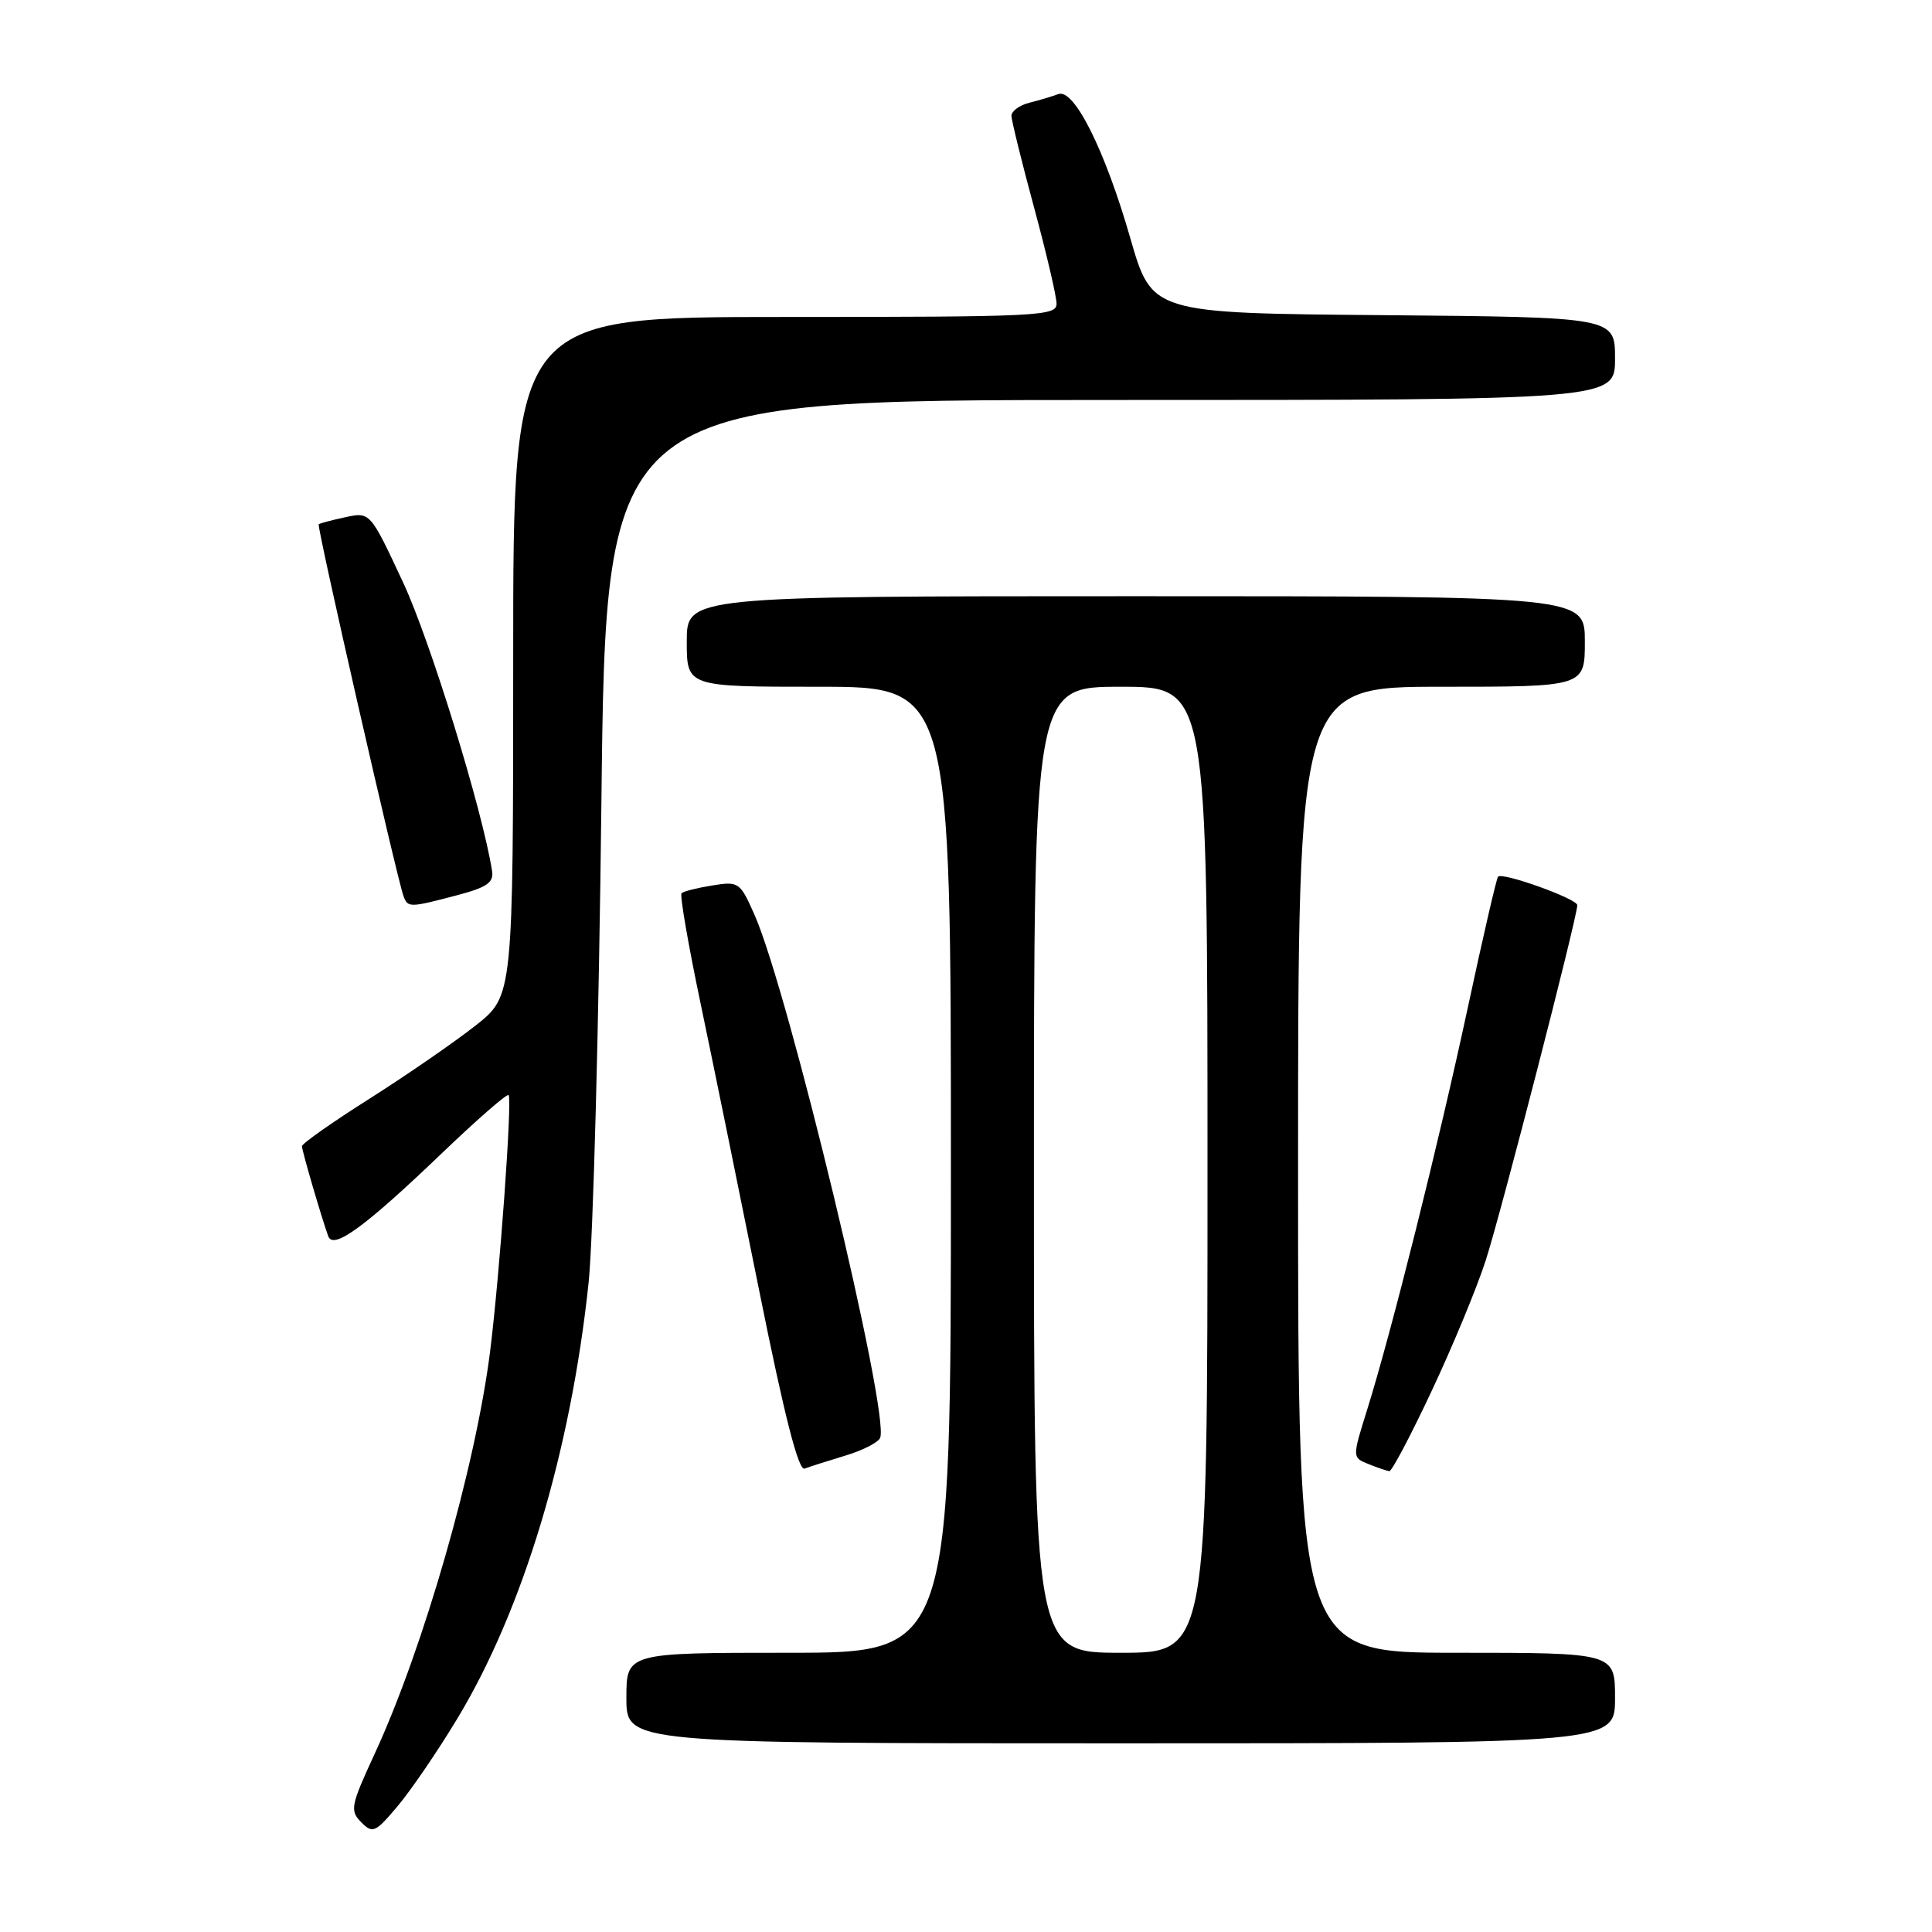 <?xml version="1.0" encoding="UTF-8" standalone="no"?>
<!DOCTYPE svg PUBLIC "-//W3C//DTD SVG 1.1//EN" "http://www.w3.org/Graphics/SVG/1.1/DTD/svg11.dtd" >
<svg xmlns="http://www.w3.org/2000/svg" xmlns:xlink="http://www.w3.org/1999/xlink" version="1.1" viewBox="0 0 256 256">
 <g >
 <path fill="currentColor"
d=" M 60.57 227.77 C 69.30 213.34 75.62 192.36 77.99 170.00 C 78.60 164.22 79.36 135.54 79.69 106.25 C 80.29 53.00 80.29 53.00 147.14 53.00 C 214.00 53.00 214.00 53.00 214.00 47.51 C 214.00 42.03 214.00 42.03 183.31 41.76 C 152.63 41.50 152.63 41.50 149.77 31.55 C 146.41 19.86 142.31 11.67 140.23 12.47 C 139.45 12.76 137.73 13.28 136.41 13.61 C 135.08 13.94 134.01 14.73 134.02 15.36 C 134.04 15.99 135.38 21.45 137.02 27.50 C 138.66 33.55 140.00 39.29 140.00 40.25 C 140.00 41.88 137.62 42.00 104.00 42.00 C 68.00 42.00 68.00 42.00 68.00 86.98 C 68.00 131.95 68.00 131.95 63.03 135.88 C 60.29 138.04 53.99 142.39 49.03 145.54 C 44.06 148.68 40.00 151.54 40.01 151.88 C 40.02 152.52 42.65 161.50 43.50 163.82 C 44.18 165.64 48.43 162.52 58.76 152.61 C 63.31 148.26 67.19 144.88 67.39 145.10 C 67.89 145.66 66.22 168.81 64.95 179.00 C 63.03 194.28 56.14 218.34 49.64 232.40 C 46.47 239.26 46.34 239.92 47.86 241.45 C 49.38 242.99 49.73 242.84 52.68 239.33 C 54.43 237.26 57.98 232.06 60.57 227.77 Z  M 214.00 225.00 C 214.00 219.00 214.00 219.00 193.00 219.00 C 172.00 219.00 172.00 219.00 172.00 155.00 C 172.00 91.00 172.00 91.00 191.00 91.00 C 210.00 91.00 210.00 91.00 210.00 85.00 C 210.00 79.00 210.00 79.00 150.50 79.00 C 91.00 79.00 91.00 79.00 91.00 85.00 C 91.00 91.00 91.00 91.00 108.50 91.00 C 126.00 91.00 126.00 91.00 126.00 155.00 C 126.00 219.00 126.00 219.00 104.50 219.00 C 83.00 219.00 83.00 219.00 83.00 225.00 C 83.00 231.00 83.00 231.00 148.50 231.00 C 214.00 231.00 214.00 231.00 214.00 225.00 Z  M 112.00 192.88 C 114.31 192.19 116.40 191.12 116.63 190.51 C 117.90 187.22 104.47 131.36 99.97 121.20 C 98.06 116.88 97.88 116.76 94.37 117.33 C 92.38 117.65 90.55 118.11 90.31 118.36 C 90.06 118.60 91.21 125.26 92.87 133.15 C 94.52 141.04 98.02 158.20 100.65 171.27 C 103.94 187.62 105.80 194.91 106.61 194.60 C 107.26 194.35 109.69 193.58 112.00 192.88 Z  M 189.73 184.25 C 192.51 178.34 195.72 170.57 196.87 167.00 C 198.90 160.71 209.00 121.52 209.00 119.94 C 209.00 119.10 199.12 115.55 198.50 116.16 C 198.30 116.37 196.49 124.18 194.49 133.52 C 190.60 151.63 184.39 176.44 181.15 186.81 C 179.17 193.13 179.17 193.13 181.34 194.00 C 182.53 194.48 183.77 194.90 184.09 194.94 C 184.42 194.97 186.96 190.16 189.73 184.25 Z  M 60.50 118.64 C 64.51 117.59 65.44 116.95 65.20 115.41 C 63.96 107.42 56.99 84.82 53.41 77.17 C 49.05 67.83 49.05 67.83 45.77 68.53 C 43.97 68.92 42.38 69.34 42.23 69.47 C 41.95 69.72 52.61 116.44 53.47 118.75 C 54.04 120.28 54.29 120.28 60.50 118.64 Z  M 137.00 155.00 C 137.00 91.00 137.00 91.00 148.50 91.00 C 160.00 91.00 160.00 91.00 160.00 155.00 C 160.00 219.00 160.00 219.00 148.50 219.00 C 137.00 219.00 137.00 219.00 137.00 155.00 Z "/>
</g>
</svg>